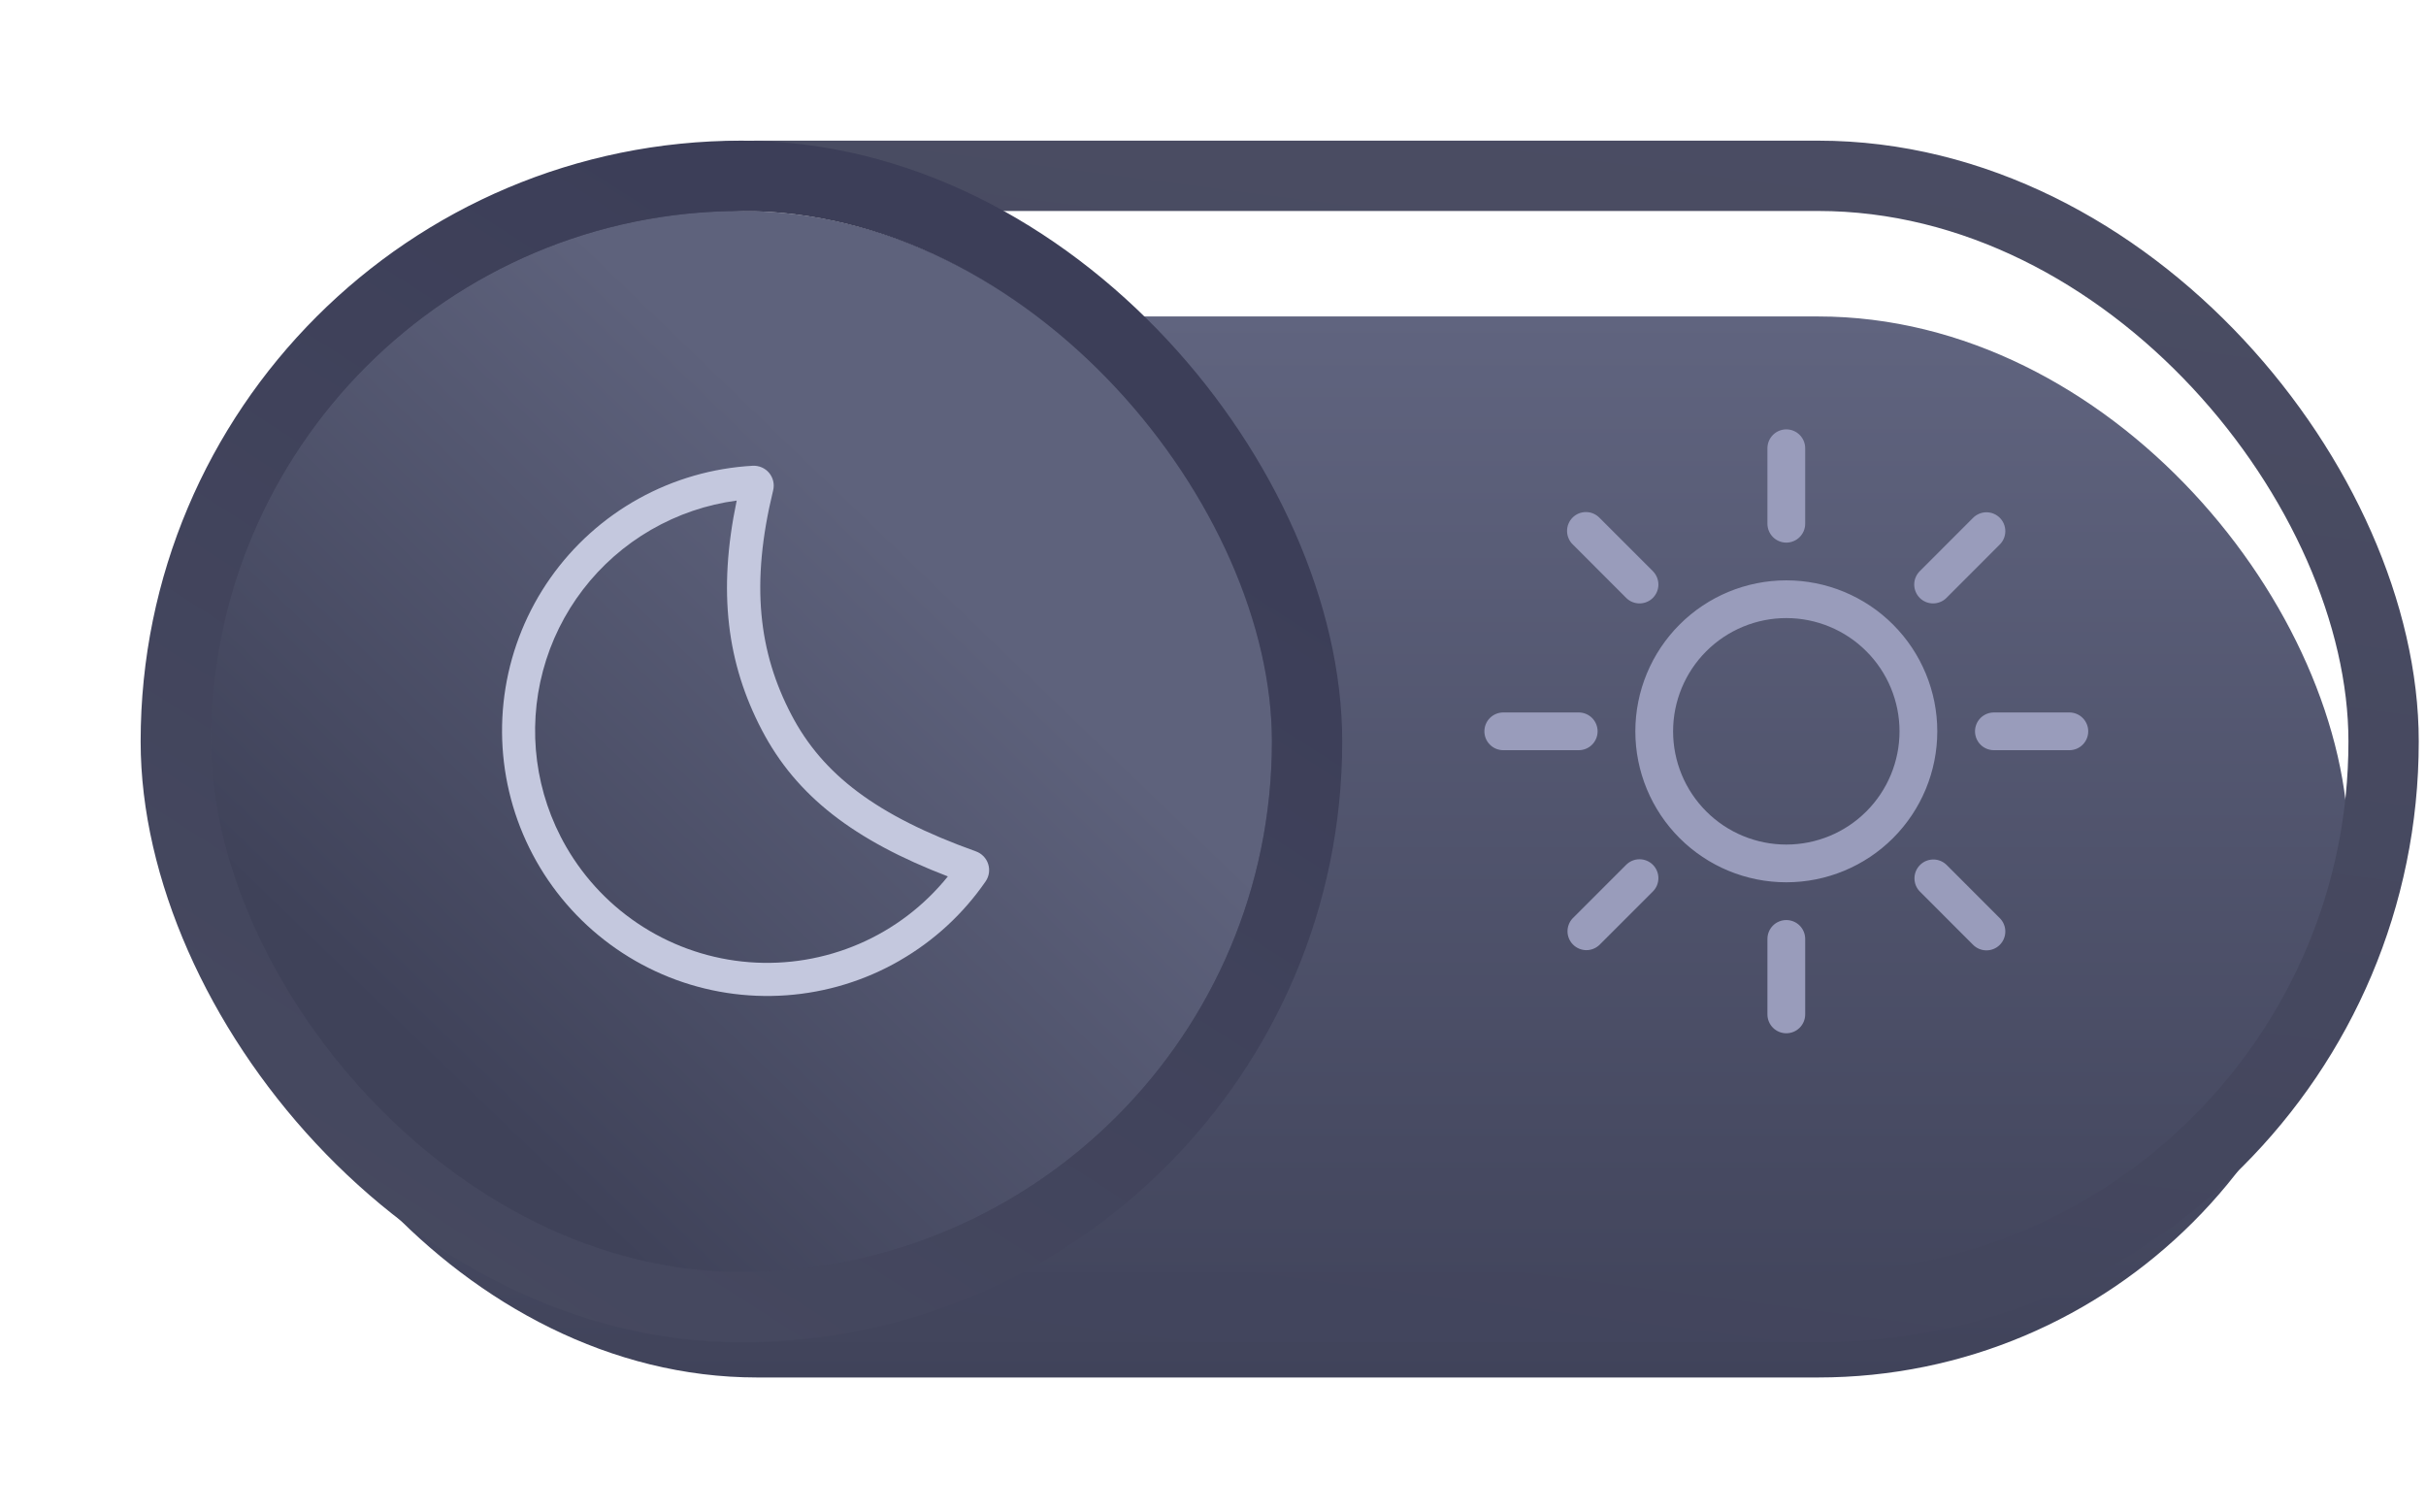 <svg width="69" height="43" viewBox="0 0 69 43" fill="none" xmlns="http://www.w3.org/2000/svg">
<g filter="url(#filter0_i_5642_2933)">
<rect x="6.445" y="6" width="60.349" height="30.175" rx="15.087" fill="url(#paint0_linear_5642_2933)"/>
</g>
<rect x="5.445" y="5" width="62.349" height="32.175" rx="16.087" stroke="url(#paint1_linear_5642_2933)" stroke-width="2"/>
<g filter="url(#filter1_d_5642_2933)">
<rect x="6" y="6" width="30.175" height="30.175" rx="15.087" fill="url(#paint2_linear_5642_2933)"/>
<rect x="5" y="5" width="32.175" height="32.175" rx="16.087" stroke="url(#paint3_linear_5642_2933)" stroke-width="2"/>
</g>
<path d="M16.103 24.082C16.639 25.011 17.393 25.795 18.3 26.367C19.207 26.939 20.24 27.281 21.309 27.364C22.378 27.447 23.451 27.268 24.436 26.843C25.42 26.419 26.287 25.76 26.959 24.925C24.283 23.897 22.65 22.637 21.672 20.769C20.681 18.878 20.408 16.836 20.953 14.236C20.104 14.349 19.28 14.627 18.519 15.066C17.003 15.942 15.897 17.383 15.444 19.074C14.991 20.765 15.228 22.566 16.103 24.082ZM25.591 27.318C24.604 27.887 23.5 28.225 22.364 28.306C21.227 28.388 20.087 28.211 19.028 27.789C17.97 27.366 17.021 26.71 16.252 25.868C15.484 25.027 14.916 24.022 14.591 22.93C14.267 21.837 14.194 20.686 14.378 19.561C14.562 18.436 14.999 17.368 15.655 16.436C16.311 15.505 17.17 14.733 18.166 14.181C19.163 13.629 20.272 13.309 21.41 13.246C21.498 13.242 21.586 13.258 21.667 13.293C21.748 13.329 21.82 13.382 21.876 13.45C21.932 13.518 21.972 13.598 21.992 13.685C22.012 13.771 22.011 13.86 21.99 13.946C21.34 16.61 21.58 18.555 22.51 20.33C23.393 22.017 24.915 23.195 27.757 24.213C27.839 24.242 27.913 24.29 27.973 24.352C28.033 24.414 28.079 24.489 28.105 24.572C28.132 24.654 28.139 24.741 28.127 24.827C28.114 24.913 28.082 24.994 28.033 25.066C27.398 25.988 26.564 26.757 25.592 27.316L25.591 27.318Z" fill="#C4C8DE"/>
<path d="M50.806 24.019C49.952 24.019 49.133 23.68 48.529 23.076C47.925 22.472 47.586 21.653 47.586 20.799C47.586 19.945 47.925 19.126 48.529 18.522C49.133 17.918 49.952 17.578 50.806 17.578C51.66 17.578 52.479 17.918 53.083 18.522C53.687 19.126 54.026 19.945 54.026 20.799C54.026 21.653 53.687 22.472 53.083 23.076C52.479 23.68 51.66 24.019 50.806 24.019ZM50.806 25.092C51.945 25.092 53.037 24.64 53.842 23.835C54.647 23.03 55.1 21.938 55.1 20.799C55.1 19.66 54.647 18.568 53.842 17.763C53.037 16.957 51.945 16.505 50.806 16.505C49.667 16.505 48.575 16.957 47.77 17.763C46.965 18.568 46.512 19.66 46.512 20.799C46.512 21.938 46.965 23.03 47.77 23.835C48.575 24.64 49.667 25.092 50.806 25.092ZM50.806 12.211C50.948 12.211 51.085 12.268 51.186 12.369C51.286 12.469 51.343 12.606 51.343 12.748V14.895C51.343 15.037 51.286 15.174 51.186 15.274C51.085 15.375 50.948 15.432 50.806 15.432C50.664 15.432 50.527 15.375 50.426 15.274C50.326 15.174 50.269 15.037 50.269 14.895V12.748C50.269 12.606 50.326 12.469 50.426 12.369C50.527 12.268 50.664 12.211 50.806 12.211V12.211ZM50.806 26.166C50.948 26.166 51.085 26.222 51.186 26.323C51.286 26.424 51.343 26.56 51.343 26.703V28.849C51.343 28.992 51.286 29.128 51.186 29.229C51.085 29.329 50.948 29.386 50.806 29.386C50.664 29.386 50.527 29.329 50.426 29.229C50.326 29.128 50.269 28.992 50.269 28.849V26.703C50.269 26.56 50.326 26.424 50.426 26.323C50.527 26.222 50.664 26.166 50.806 26.166ZM59.393 20.799C59.393 20.941 59.337 21.078 59.236 21.178C59.136 21.279 58.999 21.335 58.857 21.335H56.71C56.568 21.335 56.431 21.279 56.33 21.178C56.23 21.078 56.173 20.941 56.173 20.799C56.173 20.656 56.23 20.52 56.33 20.419C56.431 20.319 56.568 20.262 56.71 20.262H58.857C58.999 20.262 59.136 20.319 59.236 20.419C59.337 20.52 59.393 20.656 59.393 20.799ZM45.439 20.799C45.439 20.941 45.382 21.078 45.282 21.178C45.181 21.279 45.045 21.335 44.902 21.335H42.755C42.613 21.335 42.477 21.279 42.376 21.178C42.275 21.078 42.219 20.941 42.219 20.799C42.219 20.656 42.275 20.52 42.376 20.419C42.477 20.319 42.613 20.262 42.755 20.262H44.902C45.045 20.262 45.181 20.319 45.282 20.419C45.382 20.52 45.439 20.656 45.439 20.799ZM56.878 14.726C56.979 14.827 57.035 14.964 57.035 15.106C57.035 15.248 56.979 15.385 56.878 15.485L55.361 17.004C55.311 17.054 55.251 17.094 55.186 17.12C55.121 17.147 55.051 17.161 54.981 17.161C54.838 17.161 54.702 17.105 54.601 17.004C54.551 16.954 54.512 16.895 54.485 16.829C54.458 16.764 54.444 16.694 54.444 16.624C54.444 16.481 54.501 16.345 54.602 16.244L56.119 14.726C56.22 14.626 56.357 14.569 56.499 14.569C56.641 14.569 56.778 14.626 56.878 14.726ZM47.011 24.594C47.111 24.695 47.168 24.831 47.168 24.974C47.168 25.116 47.111 25.253 47.011 25.353L45.493 26.871C45.391 26.969 45.256 27.023 45.115 27.022C44.974 27.02 44.84 26.964 44.74 26.864C44.641 26.765 44.584 26.63 44.583 26.49C44.582 26.349 44.636 26.213 44.734 26.112L46.252 24.594C46.352 24.494 46.489 24.437 46.631 24.437C46.773 24.437 46.91 24.494 47.011 24.594ZM56.878 26.871C56.778 26.972 56.641 27.028 56.499 27.028C56.357 27.028 56.22 26.972 56.119 26.871L54.602 25.353C54.504 25.252 54.45 25.116 54.451 24.976C54.452 24.835 54.509 24.7 54.608 24.601C54.708 24.501 54.842 24.445 54.983 24.444C55.124 24.442 55.259 24.497 55.361 24.594L56.878 26.112C56.979 26.213 57.035 26.349 57.035 26.492C57.035 26.634 56.979 26.77 56.878 26.871ZM47.011 17.004C46.91 17.105 46.773 17.161 46.631 17.161C46.489 17.161 46.352 17.105 46.252 17.004L44.734 15.485C44.682 15.436 44.642 15.377 44.614 15.311C44.585 15.246 44.571 15.175 44.57 15.104C44.569 15.033 44.583 14.962 44.61 14.896C44.637 14.83 44.677 14.77 44.727 14.72C44.778 14.669 44.837 14.63 44.903 14.602C44.969 14.576 45.04 14.562 45.111 14.563C45.182 14.563 45.253 14.578 45.318 14.606C45.384 14.634 45.443 14.675 45.493 14.726L47.011 16.244C47.06 16.294 47.1 16.353 47.127 16.419C47.154 16.484 47.168 16.554 47.168 16.624C47.168 16.695 47.154 16.765 47.127 16.83C47.1 16.895 47.06 16.954 47.011 17.004Z" fill="#999CBB"/>
<defs>
<filter id="filter0_i_5642_2933" x="4.445" y="4" width="64.348" height="37.175" filterUnits="userSpaceOnUse" color-interpolation-filters="sRGB">
<feFlood flood-opacity="0" result="BackgroundImageFix"/>
<feBlend mode="normal" in="SourceGraphic" in2="BackgroundImageFix" result="shape"/>
<feColorMatrix in="SourceAlpha" type="matrix" values="0 0 0 0 0 0 0 0 0 0 0 0 0 0 0 0 0 0 127 0" result="hardAlpha"/>
<feOffset dy="3"/>
<feGaussianBlur stdDeviation="10"/>
<feComposite in2="hardAlpha" operator="arithmetic" k2="-1" k3="1"/>
<feColorMatrix type="matrix" values="0 0 0 0 0 0 0 0 0 0 0 0 0 0 0 0 0 0 0.15 0"/>
<feBlend mode="normal" in2="shape" result="effect1_innerShadow_5642_2933"/>
</filter>
<filter id="filter1_d_5642_2933" x="0" y="0" width="42.176" height="42.175" filterUnits="userSpaceOnUse" color-interpolation-filters="sRGB">
<feFlood flood-opacity="0" result="BackgroundImageFix"/>
<feColorMatrix in="SourceAlpha" type="matrix" values="0 0 0 0 0 0 0 0 0 0 0 0 0 0 0 0 0 0 127 0" result="hardAlpha"/>
<feOffset/>
<feGaussianBlur stdDeviation="2"/>
<feColorMatrix type="matrix" values="0 0 0 0 0 0 0 0 0 0 0 0 0 0 0 0 0 0 0.35 0"/>
<feBlend mode="normal" in2="BackgroundImageFix" result="effect1_dropShadow_5642_2933"/>
<feBlend mode="normal" in="SourceGraphic" in2="effect1_dropShadow_5642_2933" result="shape"/>
</filter>
<linearGradient id="paint0_linear_5642_2933" x1="36.62" y1="6" x2="36.62" y2="36.175" gradientUnits="userSpaceOnUse">
<stop stop-color="#60647F"/>
<stop offset="1" stop-color="#40435A"/>
</linearGradient>
<linearGradient id="paint1_linear_5642_2933" x1="56.192" y1="-2.796" x2="49.466" y2="48.947" gradientUnits="userSpaceOnUse">
<stop stop-color="#4C4E64"/>
<stop offset="1" stop-color="#40435B"/>
</linearGradient>
<linearGradient id="paint2_linear_5642_2933" x1="26.18" y1="15.831" x2="12.209" y2="30.32" gradientUnits="userSpaceOnUse">
<stop stop-color="#5E627C"/>
<stop offset="1" stop-color="#3F4259"/>
</linearGradient>
<linearGradient id="paint3_linear_5642_2933" x1="21.087" y1="6" x2="1.86" y2="36.011" gradientUnits="userSpaceOnUse">
<stop stop-color="#3C3E58"/>
<stop offset="1" stop-color="#484B61"/>
</linearGradient>
</defs>
</svg>
